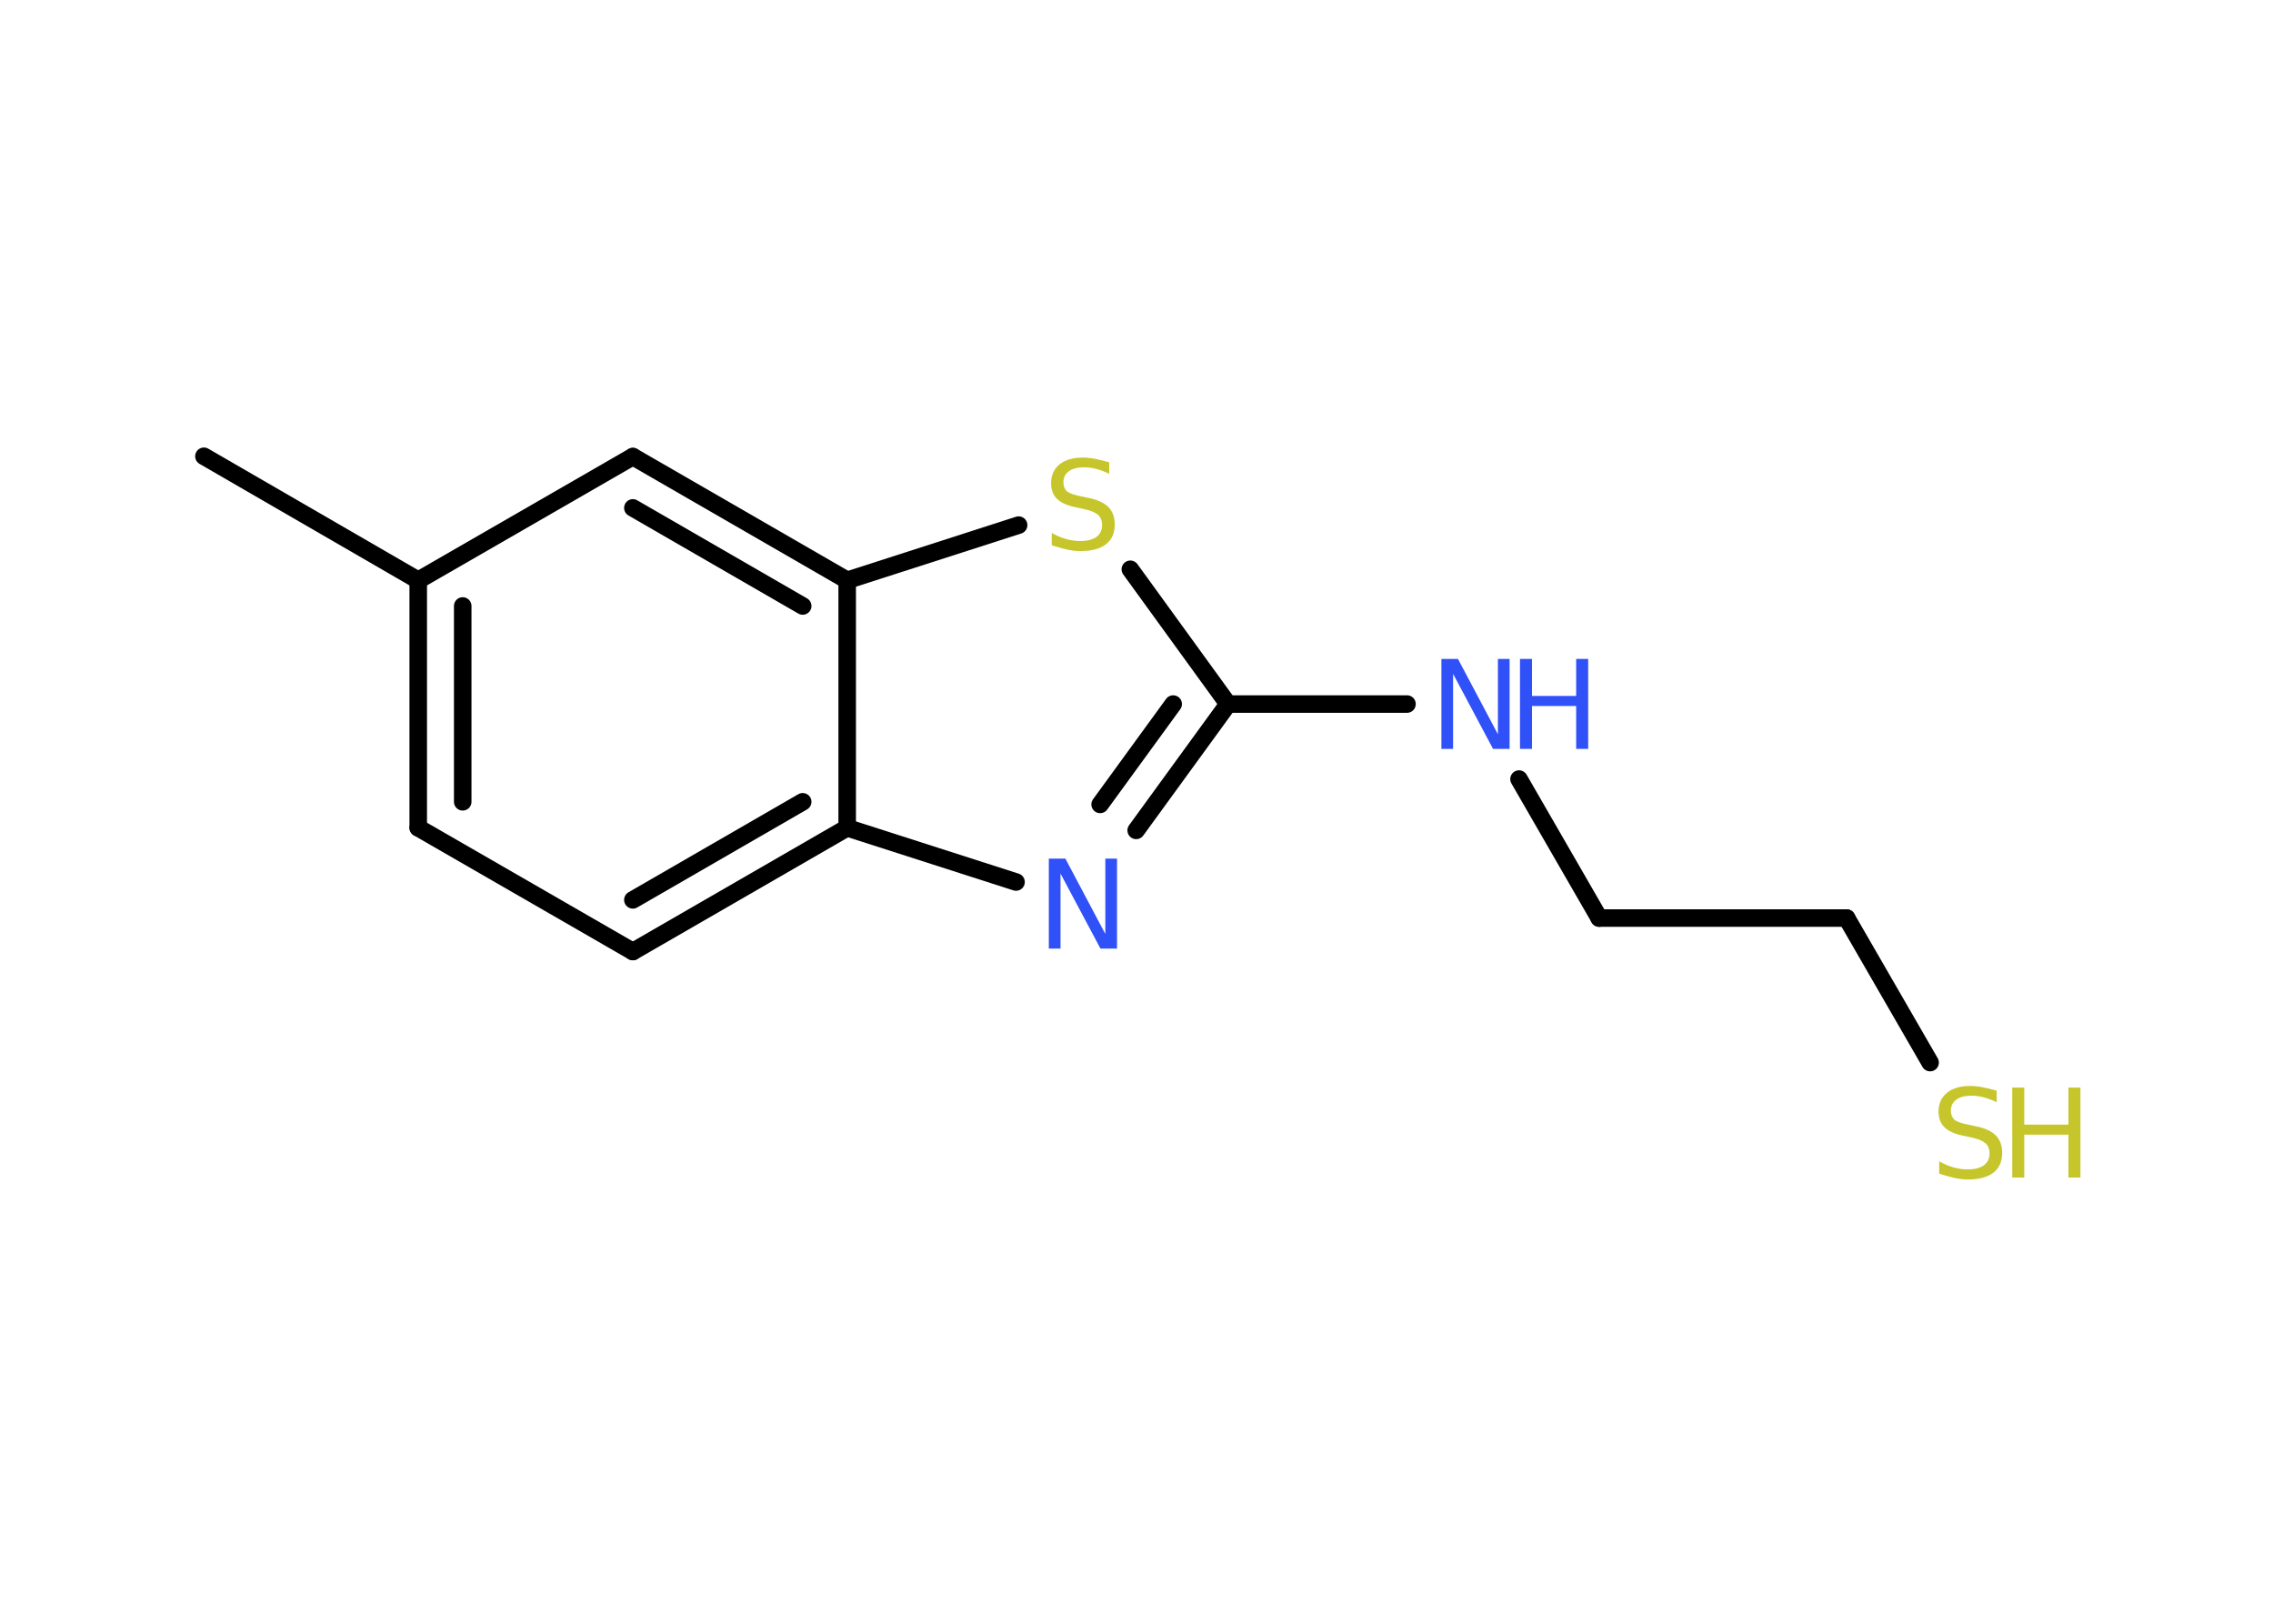 <?xml version='1.0' encoding='UTF-8'?>
<!DOCTYPE svg PUBLIC "-//W3C//DTD SVG 1.1//EN" "http://www.w3.org/Graphics/SVG/1.1/DTD/svg11.dtd">
<svg version='1.2' xmlns='http://www.w3.org/2000/svg' xmlns:xlink='http://www.w3.org/1999/xlink' width='70.0mm' height='50.0mm' viewBox='0 0 70.0 50.0'>
  <desc>Generated by the Chemistry Development Kit (http://github.com/cdk)</desc>
  <g stroke-linecap='round' stroke-linejoin='round' stroke='#000000' stroke-width='.54' fill='#3050F8'>
    <rect x='.0' y='.0' width='70.0' height='50.0' fill='#FFFFFF' stroke='none'/>
    <g id='mol1' class='mol'>
      <line id='mol1bnd1' class='bond' x1='6.28' y1='14.05' x2='12.88' y2='17.87'/>
      <g id='mol1bnd2' class='bond'>
        <line x1='12.88' y1='17.87' x2='12.88' y2='25.49'/>
        <line x1='14.25' y1='18.66' x2='14.25' y2='24.69'/>
      </g>
      <line id='mol1bnd3' class='bond' x1='12.88' y1='25.49' x2='19.49' y2='29.3'/>
      <g id='mol1bnd4' class='bond'>
        <line x1='19.49' y1='29.3' x2='26.09' y2='25.49'/>
        <line x1='19.49' y1='27.71' x2='24.72' y2='24.69'/>
      </g>
      <line id='mol1bnd5' class='bond' x1='26.09' y1='25.49' x2='31.29' y2='27.16'/>
      <g id='mol1bnd6' class='bond'>
        <line x1='34.99' y1='25.57' x2='37.82' y2='21.68'/>
        <line x1='33.88' y1='24.77' x2='36.13' y2='21.68'/>
      </g>
      <line id='mol1bnd7' class='bond' x1='37.82' y1='21.68' x2='43.33' y2='21.68'/>
      <line id='mol1bnd8' class='bond' x1='46.78' y1='23.99' x2='49.25' y2='28.27'/>
      <line id='mol1bnd9' class='bond' x1='49.25' y1='28.27' x2='56.87' y2='28.27'/>
      <line id='mol1bnd10' class='bond' x1='56.87' y1='28.27' x2='59.44' y2='32.72'/>
      <line id='mol1bnd11' class='bond' x1='37.82' y1='21.68' x2='34.81' y2='17.53'/>
      <line id='mol1bnd12' class='bond' x1='31.37' y1='16.17' x2='26.09' y2='17.87'/>
      <line id='mol1bnd13' class='bond' x1='26.09' y1='25.49' x2='26.09' y2='17.87'/>
      <g id='mol1bnd14' class='bond'>
        <line x1='26.09' y1='17.87' x2='19.49' y2='14.06'/>
        <line x1='24.72' y1='18.66' x2='19.49' y2='15.64'/>
      </g>
      <line id='mol1bnd15' class='bond' x1='12.88' y1='17.87' x2='19.49' y2='14.06'/>
      <path id='mol1atm6' class='atom' d='M32.31 26.44h.5l1.23 2.32v-2.32h.36v2.77h-.51l-1.23 -2.31v2.31h-.36v-2.77z' stroke='none'/>
      <g id='mol1atm8' class='atom'>
        <path d='M44.4 20.29h.5l1.23 2.32v-2.32h.36v2.77h-.51l-1.23 -2.31v2.31h-.36v-2.77z' stroke='none'/>
        <path d='M46.81 20.29h.37v1.14h1.36v-1.14h.37v2.77h-.37v-1.32h-1.36v1.32h-.37v-2.77z' stroke='none'/>
      </g>
      <g id='mol1atm11' class='atom'>
        <path d='M61.49 33.58v.36q-.21 -.1 -.4 -.15q-.19 -.05 -.37 -.05q-.31 .0 -.47 .12q-.17 .12 -.17 .34q.0 .18 .11 .28q.11 .09 .42 .15l.23 .05q.42 .08 .62 .28q.2 .2 .2 .54q.0 .4 -.27 .61q-.27 .21 -.79 .21q-.2 .0 -.42 -.05q-.22 -.05 -.46 -.13v-.38q.23 .13 .45 .19q.22 .06 .43 .06q.32 .0 .5 -.13q.17 -.13 .17 -.36q.0 -.21 -.13 -.32q-.13 -.11 -.41 -.17l-.23 -.05q-.42 -.08 -.61 -.26q-.19 -.18 -.19 -.49q.0 -.37 .26 -.58q.26 -.21 .71 -.21q.19 .0 .39 .04q.2 .04 .41 .1z' stroke='none' fill='#C6C62C'/>
        <path d='M61.97 33.49h.37v1.14h1.36v-1.14h.37v2.77h-.37v-1.32h-1.36v1.32h-.37v-2.77z' stroke='none' fill='#C6C62C'/>
      </g>
      <path id='mol1atm12' class='atom' d='M34.16 14.23v.36q-.21 -.1 -.4 -.15q-.19 -.05 -.37 -.05q-.31 .0 -.47 .12q-.17 .12 -.17 .34q.0 .18 .11 .28q.11 .09 .42 .15l.23 .05q.42 .08 .62 .28q.2 .2 .2 .54q.0 .4 -.27 .61q-.27 .21 -.79 .21q-.2 .0 -.42 -.05q-.22 -.05 -.46 -.13v-.38q.23 .13 .45 .19q.22 .06 .43 .06q.32 .0 .5 -.13q.17 -.13 .17 -.36q.0 -.21 -.13 -.32q-.13 -.11 -.41 -.17l-.23 -.05q-.42 -.08 -.61 -.26q-.19 -.18 -.19 -.49q.0 -.37 .26 -.58q.26 -.21 .71 -.21q.19 .0 .39 .04q.2 .04 .41 .1z' stroke='none' fill='#C6C62C'/>
    </g>
  </g>
</svg>

